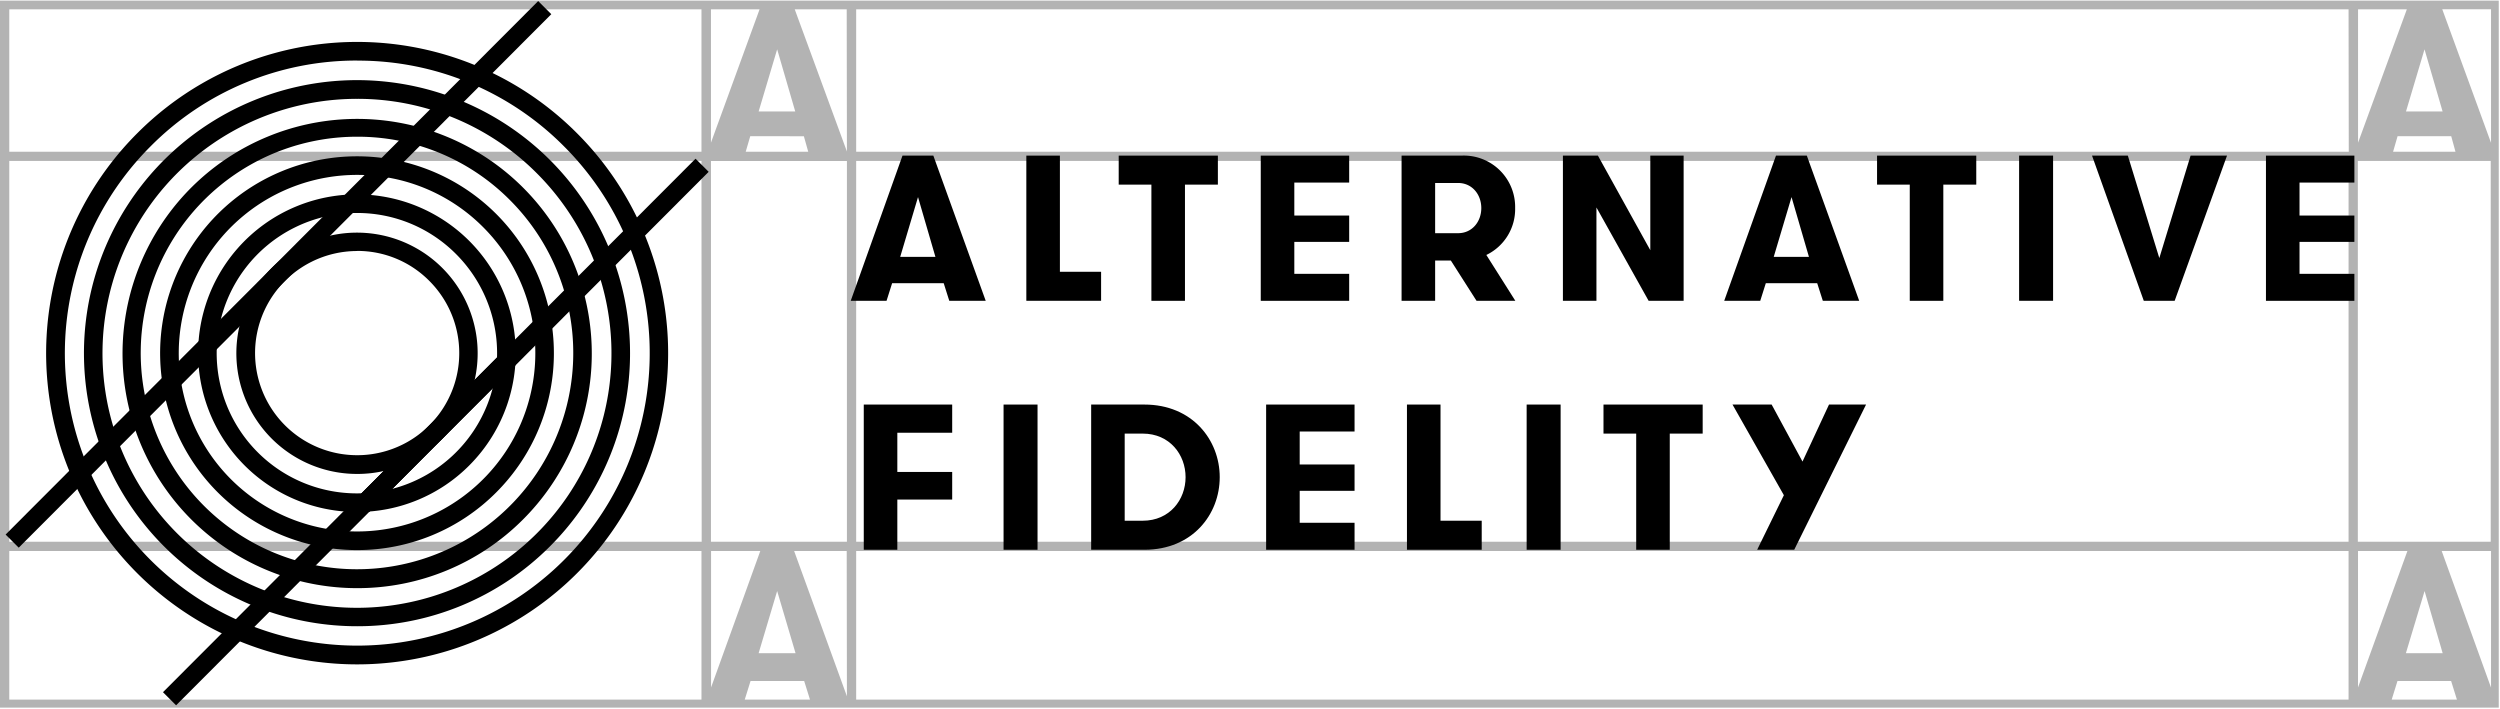 <svg id="Layer_1" data-name="Layer 1" xmlns="http://www.w3.org/2000/svg" xmlns:xlink="http://www.w3.org/1999/xlink" viewBox="0 0 730 207"><defs><style>.cls-1{fill:none;}.cls-2{clip-path:url(#clip-path);}.cls-3{clip-path:url(#clip-path-2);}.cls-4{opacity:0.3;isolation:isolate;}</style><clipPath id="clip-path"><rect class="cls-1" y="0.11" width="729.67" height="206.56"/></clipPath><clipPath id="clip-path-2"><rect class="cls-1" width="730" height="207"/></clipPath></defs><title>smaller-altfi</title><g class="cls-2"><path d="M277.19,87.84l-1.63-5.15H260.5l-1.63,5.15H248.41l15.12-42.41h9l15.3,42.41Zm-9.13-30.29L262.86,75h10.28Z"/><polygon points="321.52 79.36 321.52 87.83 299.69 87.83 299.69 45.44 309.49 45.44 309.49 79.36 321.52 79.36"/><polygon points="336.21 53.91 326.66 53.91 326.66 45.44 355.62 45.44 355.62 53.91 346.01 53.91 346.01 87.84 336.21 87.84 336.21 53.91"/><polygon points="377.94 53.31 377.94 62.94 393.96 62.94 393.96 70.63 377.94 70.63 377.94 79.96 393.96 79.96 393.96 87.84 368.14 87.84 368.14 45.44 393.96 45.44 393.96 53.31 377.94 53.31"/></g><g class="cls-3"><g class="cls-2"><path d="M409.26,45.43H427a15,15,0,0,1,15.42,15.33,14.85,14.85,0,0,1-8.41,13.69l8.47,13.39H431.15l-7.5-11.76h-4.59V87.84h-9.8Zm23.28,15.33c0-3.94-2.66-7.33-6.77-7.33h-6.71V68.09h6.71c4.11,0,6.77-3.39,6.77-7.33"/><polygon points="481.89 73.06 481.89 45.44 491.62 45.44 491.62 87.84 481.4 87.84 466.16 60.58 466.16 87.84 456.37 87.84 456.37 45.44 466.59 45.44 481.89 73.06"/><path d="M532.26,87.84l-1.64-5.15h-15l-1.63,5.15H503.47l15.12-42.41h9l15.3,42.41Zm-9.13-30.29L517.93,75h10.28Z"/><polygon points="557.65 53.91 548.1 53.91 548.1 45.44 577.07 45.44 577.07 53.91 567.45 53.91 567.45 87.84 557.65 87.84 557.65 53.91"/><rect x="589.58" y="45.43" width="9.92" height="42.4"/><polygon points="635 87.84 625.99 87.84 610.87 45.44 621.33 45.44 630.52 75.36 639.65 45.44 650.29 45.44 635 87.84"/><polygon points="671.46 53.31 671.46 62.94 687.48 62.94 687.48 70.63 671.46 70.63 671.46 79.96 687.48 79.96 687.48 87.84 661.66 87.84 661.66 45.44 687.48 45.44 687.48 53.31 671.46 53.31"/><polygon points="262.02 126.36 262.02 137.81 278.04 137.81 278.04 145.87 262.02 145.87 262.02 160.53 252.22 160.53 252.22 118.13 278.04 118.13 278.04 126.36 262.02 126.36"/><rect x="293.04" y="118.13" width="9.92" height="42.4"/><path d="M334.16,118.13c14,0,22,10.35,22,21.2s-7.92,21.2-22,21.2H318.62v-42.4Zm-5.75,8.48v25.44h5.26c7.92,0,12.52-6.18,12.52-12.72s-4.6-12.72-12.52-12.72Z"/><polygon points="379.51 126 379.51 135.63 395.53 135.63 395.53 143.32 379.51 143.32 379.51 152.65 395.53 152.65 395.53 160.53 369.71 160.53 369.71 118.13 395.53 118.13 395.53 126 379.51 126"/><polygon points="432.66 152.05 432.66 160.53 410.83 160.53 410.83 118.13 420.63 118.13 420.63 152.05 432.66 152.05"/><rect x="445.78" y="118.13" width="9.92" height="42.4"/><polygon points="477.77 126.61 468.22 126.61 468.22 118.13 497.18 118.13 497.18 126.61 487.57 126.61 487.57 160.53 477.77 160.53 477.77 126.61"/><polygon points="523.91 160.53 513.09 160.53 520.89 144.6 505.89 118.13 517.32 118.13 526.33 134.78 534.07 118.13 544.89 118.13 523.91 160.53"/><path d="M104.28,138.39a35.23,35.23,0,1,1,24.89-10.33,34.91,34.91,0,0,1-24.89,10.33m0-65.09A29.81,29.81,0,1,0,125.34,82a29.55,29.55,0,0,0-21.06-8.73"/><path d="M104.28,149.5A46.37,46.37,0,1,1,137,135.93a46.15,46.15,0,0,1-32.75,13.57m0-87.31a40.94,40.94,0,1,0,28.92,12,40.7,40.7,0,0,0-28.92-12"/><path d="M104.28,160.62a57.49,57.49,0,1,1,40.6-16.82,57.18,57.18,0,0,1-40.6,16.82m0-109.55A52.06,52.06,0,1,0,141.05,66.3a51.78,51.78,0,0,0-36.77-15.23"/><path d="M104.28,171.74a68.51,68.51,0,1,1,48.46-20.07,68.26,68.26,0,0,1-48.46,20.07m0-131.82a63.15,63.15,0,1,0,44.63,18.51,62.64,62.64,0,0,0-44.63-18.51"/><path d="M104.28,182.86a79.73,79.73,0,1,1,56.31-23.32,79.33,79.33,0,0,1-56.31,23.32m0-154a74.31,74.31,0,1,0,52.48,21.74,73.88,73.88,0,0,0-52.48-21.74"/><path d="M104.28,194A90.85,90.85,0,0,1,40.13,38.86a90.62,90.62,0,0,1,128.31,0A90.85,90.85,0,0,1,104.28,194m0-176.32A84.71,84.71,0,0,0,44,42.7a85.39,85.39,0,1,0,120.66,0,84.68,84.68,0,0,0-60.33-25"/><polygon points="107.88 149.4 104.05 145.57 146.64 102.89 150.47 106.73 107.88 149.4"/><polygon points="107.88 149.4 104.05 145.57 146.64 102.89 150.47 106.73 107.88 149.4"/><polygon points="51.42 205.95 47.59 202.12 203.1 46.34 206.93 50.17 51.42 205.95"/><polygon points="5.47 159.92 1.64 156.09 157.15 0.31 160.98 4.14 5.47 159.92"/></g></g><g class="cls-3"><g class="cls-2"><g class="cls-4"><g class="cls-3"><g class="cls-3"><path d="M1.64,0H0V207H730V0ZM727.29,158.19h-38.8V47h38.8ZM234.73,39.78,236,44.3H217.75l1.32-4.52Zm-13.21-7.23,5.41-18.15,5.28,18.15ZM685.78,158.19H250V47H685.78Zm13-113.89,1.31-4.52h15.67L717,44.3Zm3.77-11.75,5.41-18.15,5.28,18.15Zm-14,9.12V2.72h14.25Zm-2.71,2.63H250V2.72H685.78Zm-438.54-.06L232.06,2.72h15.18Zm-39.7-2.58V2.72h14.2Zm0,5.35h39.7V158.19h-39.7Zm-2.71,111.18H2.71V47H204.83Zm42.41,45.13L231.89,160.9h15.35Zm-15-12.59H221.52l5.41-18.15Zm-10.3-29.83-14.37,39.84V160.9Zm-14.37,43.39h9.83l1.7-5.43h15.66l1.7,5.43H207.54ZM250,160.9H685.78v43.39H250Zm438.54,0h14.42l-14.42,39.84Zm19.44,11.68,5.28,18.15H702.52Zm5-11.68h14.4v39.88Zm14.4-119.19-14.24-39h14.24ZM204.83,44.3H2.71V2.72H204.83ZM2.71,160.9H204.83v43.39H2.71Zm685.78,43.39h9.88l1.69-5.43h15.67l1.69,5.43H688.49Z"/></g></g></g></g></g></svg>